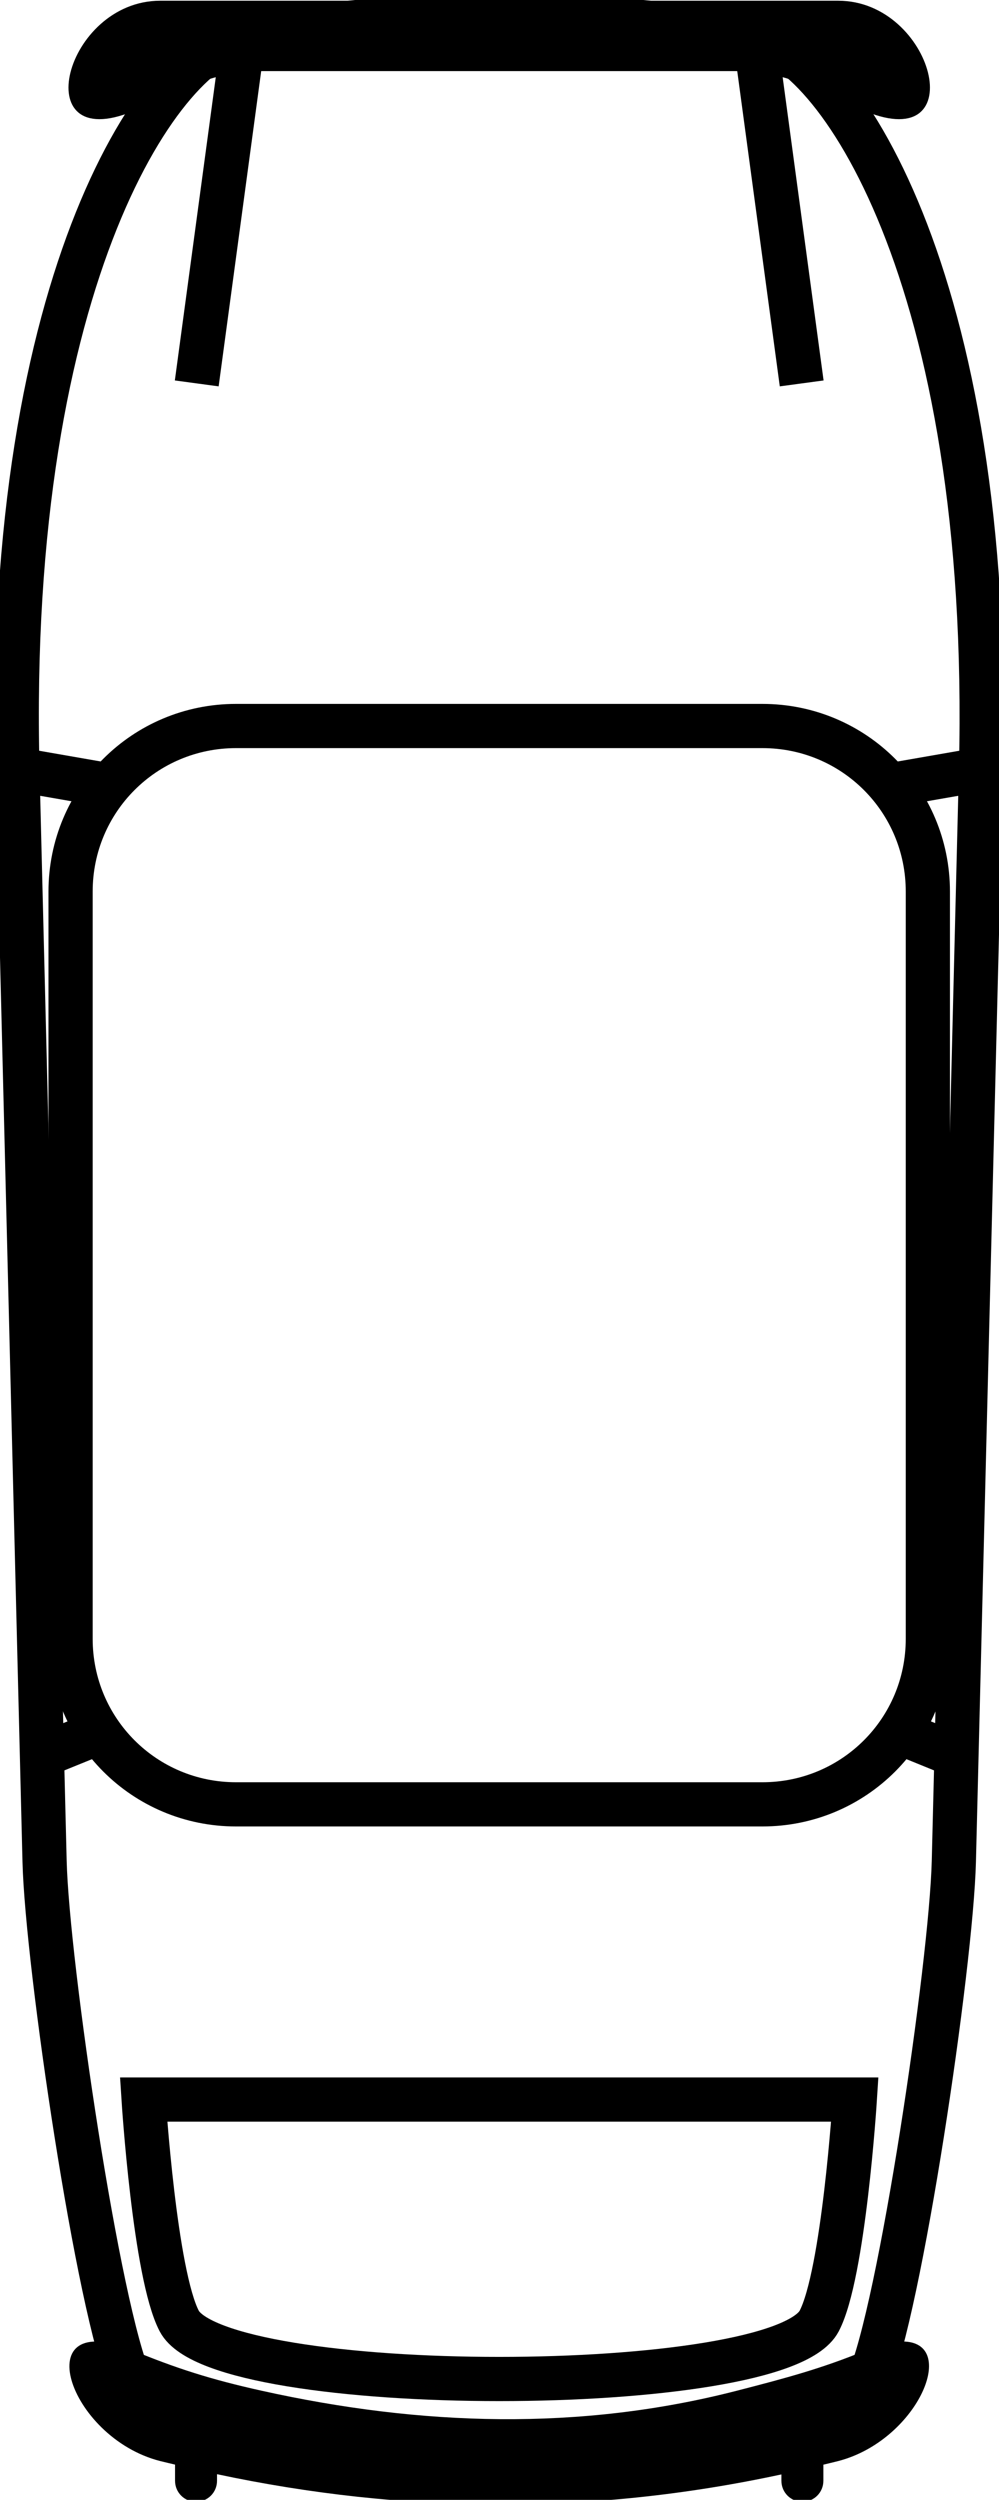 <?xml version="1.0" encoding="UTF-8" standalone="no"?>
<!-- Created with Inkscape (http://www.inkscape.org/) -->

<svg
   width="158.485mm"
   height="396.445mm"
   viewBox="0 0 158.485 396.445"
   version="1.1"
   id="svg1"
   inkscape:version="1.3.2 (091e20e, 2023-11-25)"
   sodipodi:docname="car.svg"
   xmlns:inkscape="http://www.inkscape.org/namespaces/inkscape"
   xmlns:sodipodi="http://sodipodi.sourceforge.net/DTD/sodipodi-0.dtd"
   xmlns="http://www.w3.org/2000/svg"
   xmlns:svg="http://www.w3.org/2000/svg">
  <sodipodi:namedview
     id="namedview1"
     pagecolor="#ffffff"
     bordercolor="#666666"
     borderopacity="1.0"
     inkscape:showpageshadow="2"
     inkscape:pageopacity="0.0"
     inkscape:pagecheckerboard="0"
     inkscape:deskcolor="#d1d1d1"
     inkscape:document-units="mm"
     inkscape:zoom="0.2102413"
     inkscape:cx="413.81023"
     inkscape:cy="575.52917"
     inkscape:window-width="1696"
     inkscape:window-height="1027"
     inkscape:window-x="234"
     inkscape:window-y="25"
     inkscape:window-maximized="0"
     inkscape:current-layer="layer1" />
  <defs
     id="defs1" />
  <g
     inkscape:label="Vrstva 1"
     inkscape:groupmode="layer"
     id="layer1"
     transform="translate(4.762,4.498)">
    <g
       id="g3"
       transform="matrix(0.265,0,0,0.265,-851.011,-77.924)"
       style="stroke-width:26.457;stroke-dasharray:none">
      <g
         id="g19"
         transform="translate(2179.422,-675.661)"
         style="stroke-width:26.457;stroke-dasharray:none">
        <path
           id="path8"
           style="fill:#000000;fill-opacity:1;stroke:none;stroke-width:26.457;stroke-linecap:butt;stroke-linejoin:miter;stroke-dasharray:none;stroke-opacity:1"
           d="m 1109.865,953.178 c -57.262,0 -80.526,92.48 -16.352,66.174 26.105,-10.701 45.57,-24.064 76.996,-24.064 h 284.635 c 31.426,0 50.891,13.364 76.996,24.064 64.175,26.306 40.91,-66.174 -16.352,-66.174 z m 446.055,1400.857 c -5.893,-0.346 -13.742,1.216 -23.77,5.326 -26.105,10.701 -46.561,16.236 -76.996,24.066 -94.121,24.217 -189.094,21.209 -284.635,0 -30.679,-6.81 -50.891,-13.366 -76.996,-24.066 -64.175,-26.306 -39.139,52.044 16.352,66.174 2.961,0.754 5.926,1.405 8.889,2.127 v 9.693 c 0,6.96 5.602,12.564 12.562,12.564 6.96,0 12.564,-5.604 12.564,-12.564 v -3.959 c 111.656,23.755 224.248,24.614 337.873,0.133 v 3.826 c 0,6.96 5.602,12.564 12.562,12.564 6.96,0 12.564,-5.604 12.564,-12.564 v -9.654 c 2.97,-0.737 5.937,-1.394 8.908,-2.166 46.763,-12.145 71.943,-69.633 40.121,-71.5 z" />
        <g
           id="g18"
           style="stroke:#000000;stroke-width:26.457;stroke-dasharray:none;stroke-opacity:1">
          <path
             id="path14"
             style="fill:none;stroke:#000000;stroke-width:26.457;stroke-linecap:butt;stroke-linejoin:miter;stroke-dasharray:none;stroke-opacity:1"
             d="m 1161.447,973.779 c -49.365,5.592 -144.396,143.824 -137.047,439.242 l 16.26,653.664 c 1.539,61.856 32.286,269.527 51.404,311.815 13.352,29.533 127.145,38.389 220.763,38.389 93.618,0 207.411,-8.856 220.763,-38.389 19.118,-42.287 49.866,-249.959 51.404,-311.815 l 16.26,-653.664 c 7.349,-295.418 -87.682,-433.65 -137.047,-439.242 0,0 -100.716,-13.697 -151.384,-13.697 -50.667,0 -151.384,13.697 -151.384,13.697 z"
             sodipodi:nodetypes="sccszsccszss" />
          <path
             id="path9"
             style="fill:none;stroke:#000000;stroke-width:26.457;stroke-linecap:butt;stroke-linejoin:miter;stroke-dasharray:none;stroke-opacity:1"
             d="m 1159.851,974.059 -28.098,208.131 z m 305.953,0 28.098,208.131 z" />
          <path
             id="rect10"
             style="fill:none;fill-opacity:0.499;stroke:#000000;stroke-width:26.457;stroke-linecap:round;stroke-miterlimit:6;stroke-dasharray:none;stroke-opacity:1;paint-order:fill markers stroke"
             d="m 1155.305,1387.209 c -54.894,0 -99.086,44.192 -99.086,99.086 v 447.158 c 0,54.894 44.192,99.086 99.086,99.086 h 315.045 c 54.894,0 99.086,-44.192 99.086,-99.086 v -447.158 c 0,-54.894 -44.192,-99.086 -99.086,-99.086 z m -55.353,821.988 c 0,0 6.66,104.564 21.312,132.537 24.232,46.26 358.895,46.26 383.127,0 14.652,-27.973 21.312,-132.537 21.312,-132.537 z" />
          <path
             id="path15"
             style="fill:none;stroke:#000000;stroke-width:26.457;stroke-linecap:butt;stroke-linejoin:miter;stroke-dasharray:none;stroke-opacity:1"
             d="m 1024.404,1413.182 57.611,10.035 z m 576.846,0 -57.611,10.035 z" />
          <path
             id="path16"
             style="fill:none;stroke:#000000;stroke-width:26.457;stroke-linecap:butt;stroke-linejoin:miter;stroke-dasharray:none;stroke-opacity:1"
             d="m 1075.98,1988.395 -36.895,14.994 z m 473.693,0 36.895,14.994 z" />
        </g>
      </g>
    </g>
  </g>
</svg>
